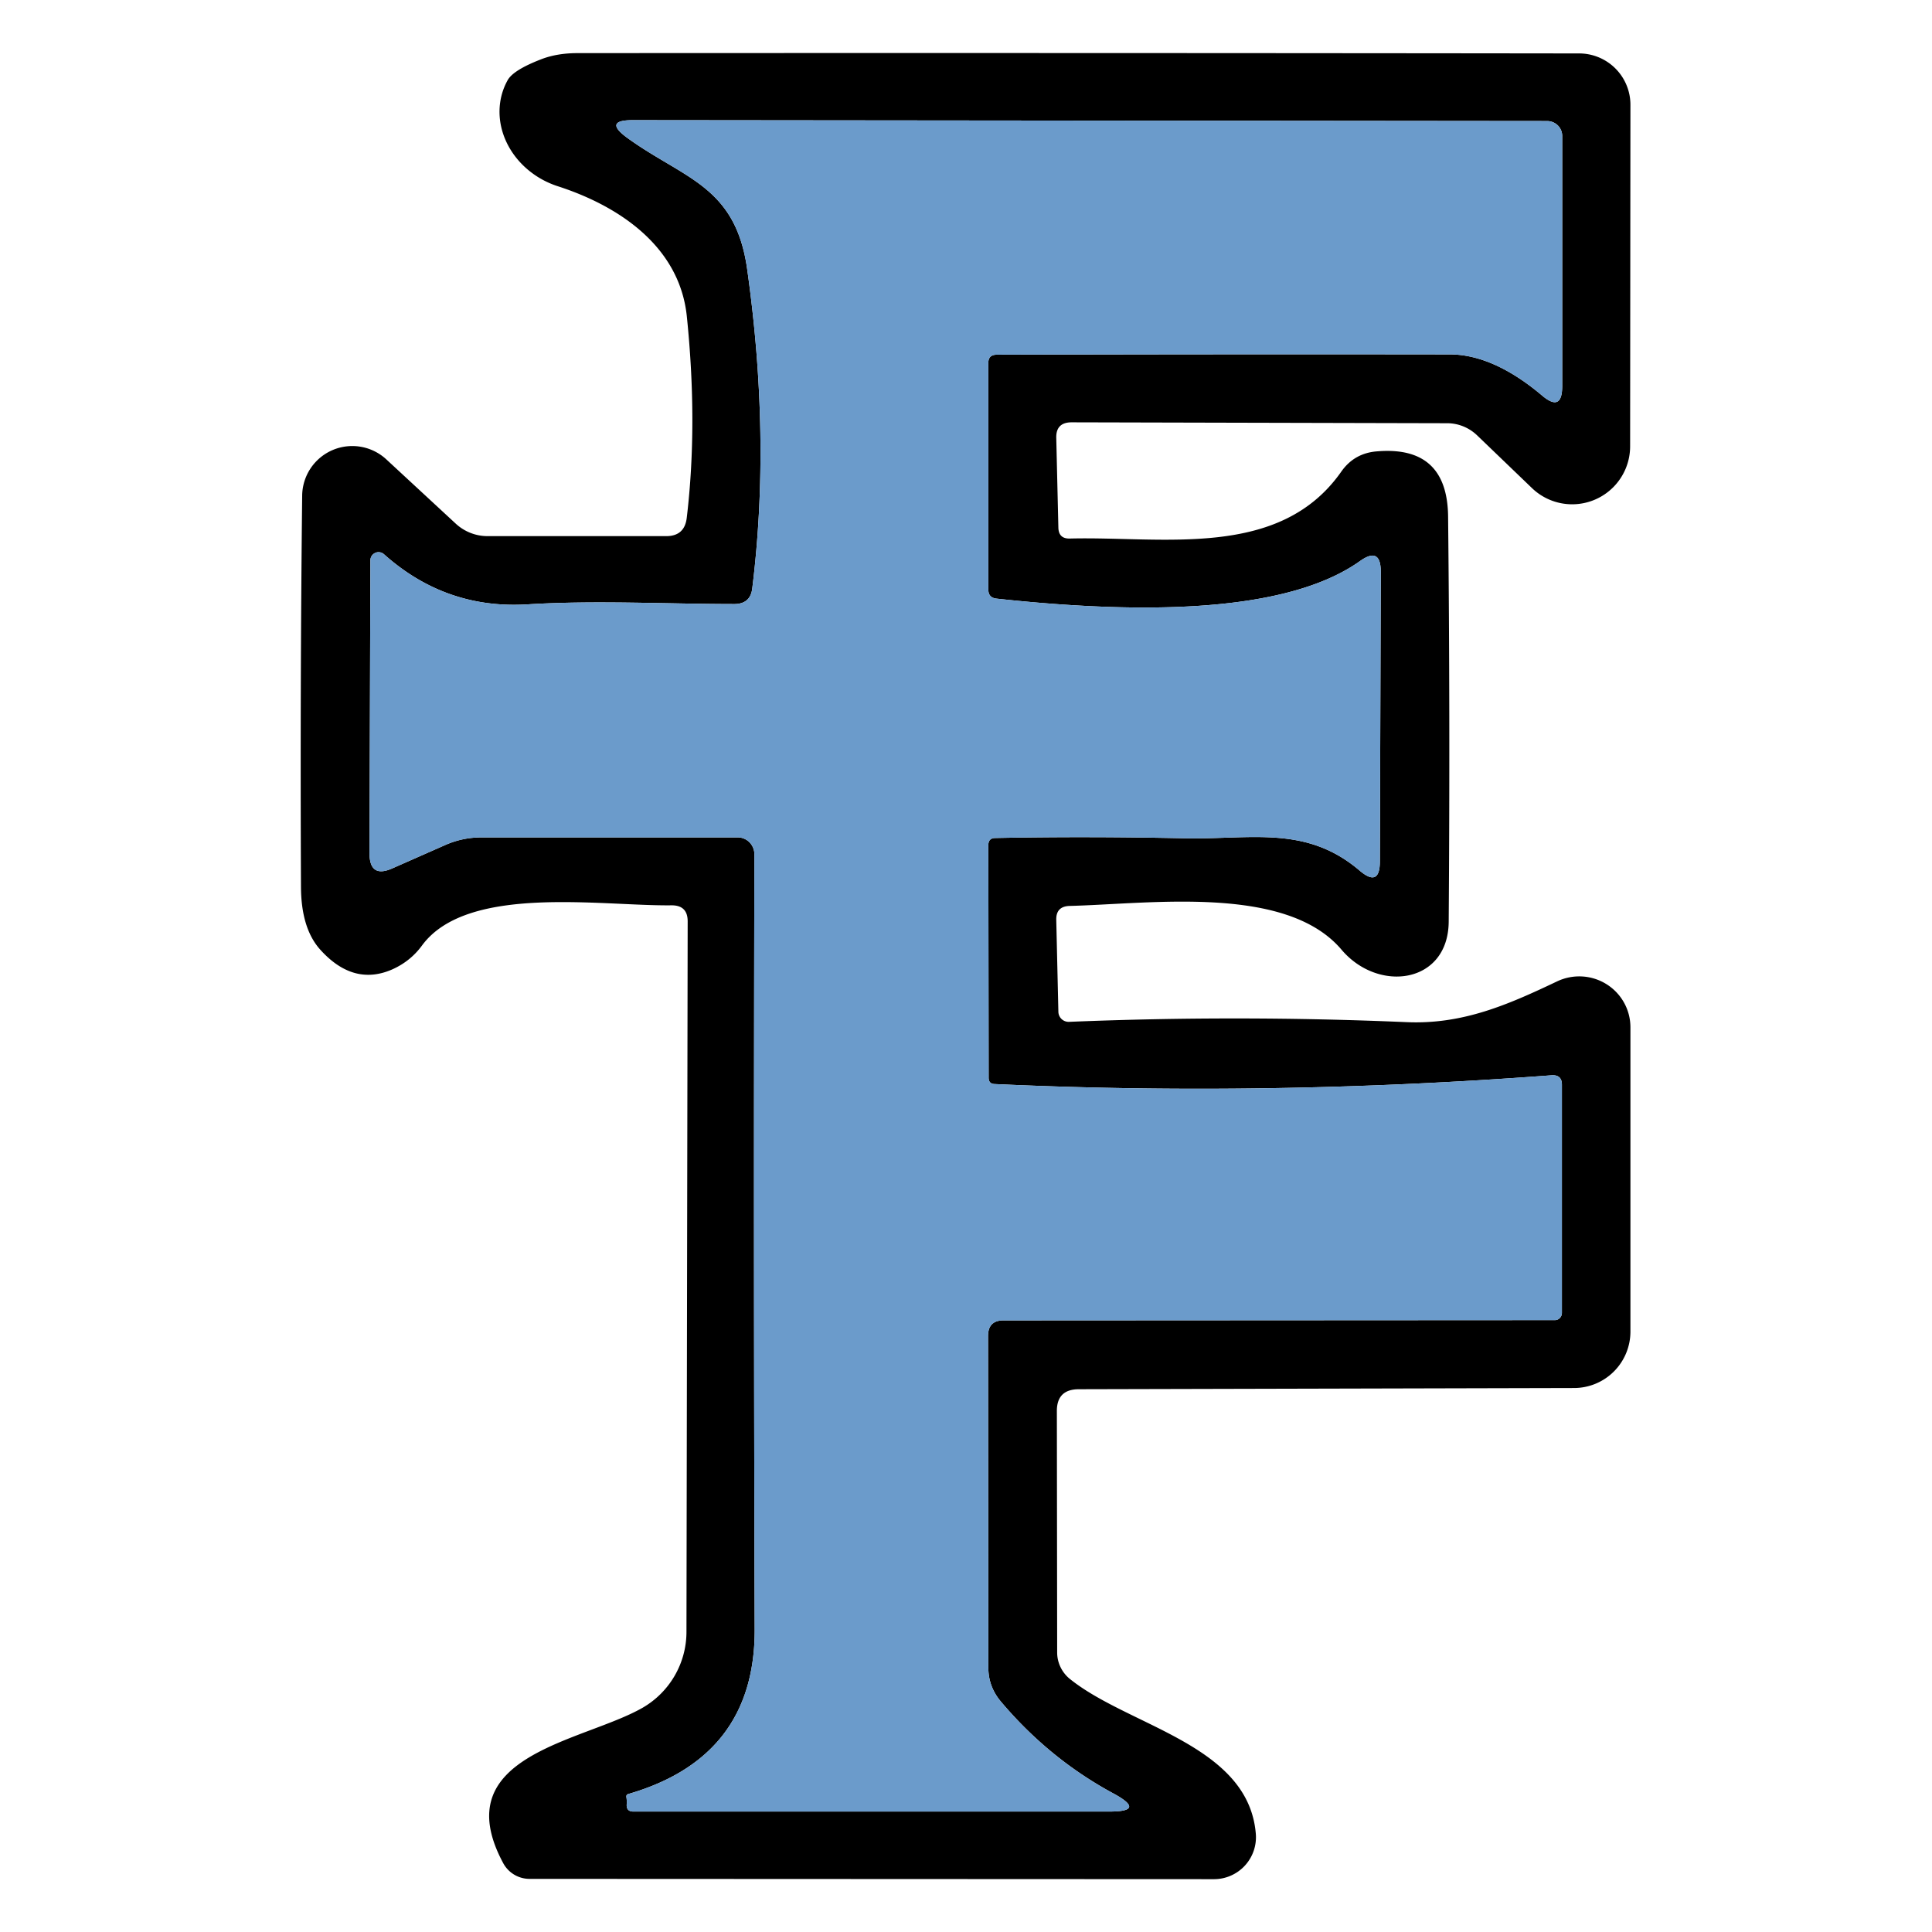 <svg data-v-ea210746="" xmlns="http://www.w3.org/2000/svg" fill="#fff" viewBox="0 0 64 64" class="ui-icon max-h-full w-full" style="fill: rgb(107, 155, 203); opacity: 1;"><path fill="#000" d="M35.01 46.76l.01 7.98a1.14 1.12 20.4 00.4.86c1.95 1.59 5.93 2.18 6.18 5.14a1.39 1.39 0 01-1.38 1.51l-22.68-.01a.99.99 0 01-.87-.52c-1.93-3.59 2.63-4.01 4.62-5.15a2.91 2.9-15.1 001.45-2.51l.04-23.54q0-.53-.53-.53c-2.33.03-6.77-.71-8.27 1.33q-.38.52-.98.79-1.29.57-2.39-.65-.64-.71-.64-2.11-.03-6.71.04-12.94a1.66 1.66 0 012.79-1.19l2.29 2.12a1.56 1.54 66.2 001.06.42h5.92q.61 0 .68-.61.37-3.11 0-6.69c-.25-2.31-2.26-3.64-4.27-4.29a2.65 2.37 23 01-1.66-3.52q.19-.33 1.09-.68.53-.21 1.22-.21 16.66-.01 33.18.01a1.7 1.7 0 011.7 1.7L54 14.79a1.92 1.92 0 01-3.25 1.38l-1.81-1.74a1.45 1.42 66.8 00-1-.41l-12.44-.03q-.52 0-.51.51l.07 2.98q.01.37.38.36c3.08-.08 6.93.7 8.98-2.2q.44-.64 1.22-.69 2.3-.18 2.33 2.15.07 6.6.02 13.44c-.02 2.05-2.33 2.36-3.55.92-1.83-2.16-6.29-1.52-9-1.45q-.46.01-.45.46l.07 3.04a.34.34 0 00.35.34q5.59-.23 11.19.01c1.86.08 3.36-.58 4.98-1.35a1.7 1.69-12.8 012.43 1.52v10.08a1.87 1.87 0 01-1.87 1.87l-16.4.04q-.74 0-.73.74m-1.99-35.01q7.44-.02 15.03-.01c1.13.01 2.19.65 3.03 1.36q.67.57.67-.31V4.5a.5.49 0 00-.5-.49l-30.29-.03q-.98 0-.19.58c1.87 1.36 3.59 1.58 3.98 4.35q.79 5.58.17 10.58-.06.51-.58.52c-2.25 0-4.6-.13-6.86.01q-2.71.17-4.76-1.66a.27.27 0 00-.45.2l-.03 9.7q0 .85.77.5l1.7-.75q.59-.27 1.24-.27h8.49a.56.55 90 01.55.56q-.03 13 .01 25.66.02 4.25-4.19 5.47-.07.02-.06.1.02.12.01.25-.01.23.22.23h15.77q1.23 0 .15-.59-2.14-1.15-3.75-3.06-.41-.49-.41-1.12l-.01-10.98q0-.52.51-.52l18.27-.01a.24.23 90 00.23-.24v-7.56q0-.33-.34-.31-9.42.71-18.46.29-.19-.01-.19-.21l-.01-7.7q0-.24.23-.24 2.99-.06 6.31.01c2.17.04 3.99-.44 5.76 1.07q.67.57.67-.31l.03-9.59q0-.84-.68-.36-3.11 2.22-12.05 1.25-.27-.03-.27-.3v-7.51q0-.27.28-.27"></path><path d="M33.02 11.75q-.28 0-.28.27v7.51q0 .27.27.3 8.94.97 12.05-1.25.68-.48.68.36l-.03 9.59q0 .88-.67.31c-1.77-1.51-3.59-1.03-5.76-1.07q-3.32-.07-6.31-.01-.23 0-.23.24l.01 7.7q0 .2.19.21 9.04.42 18.46-.29.34-.02.34.31v7.56a.24.23 90 01-.23.24l-18.27.01q-.51 0-.51.52l.01 10.98q0 .63.41 1.12 1.61 1.91 3.75 3.06 1.08.59-.15.59H20.98q-.23 0-.22-.23.01-.13-.01-.25-.01-.08.06-.1 4.21-1.22 4.19-5.47-.04-12.66-.01-25.66a.56.55 90 00-.55-.56h-8.49q-.65 0-1.24.27l-1.7.75q-.77.35-.77-.5l.03-9.7a.27.27 0 01.45-.2q2.05 1.83 4.76 1.66c2.26-.14 4.61-.01 6.86-.01q.52-.01.58-.52.62-5-.17-10.58c-.39-2.77-2.11-2.99-3.98-4.35q-.79-.58.19-.58l30.29.03a.5.49 0 01.5.49v8.29q0 .88-.67.31c-.84-.71-1.9-1.35-3.03-1.36q-7.59-.01-15.03.01"></path></svg>